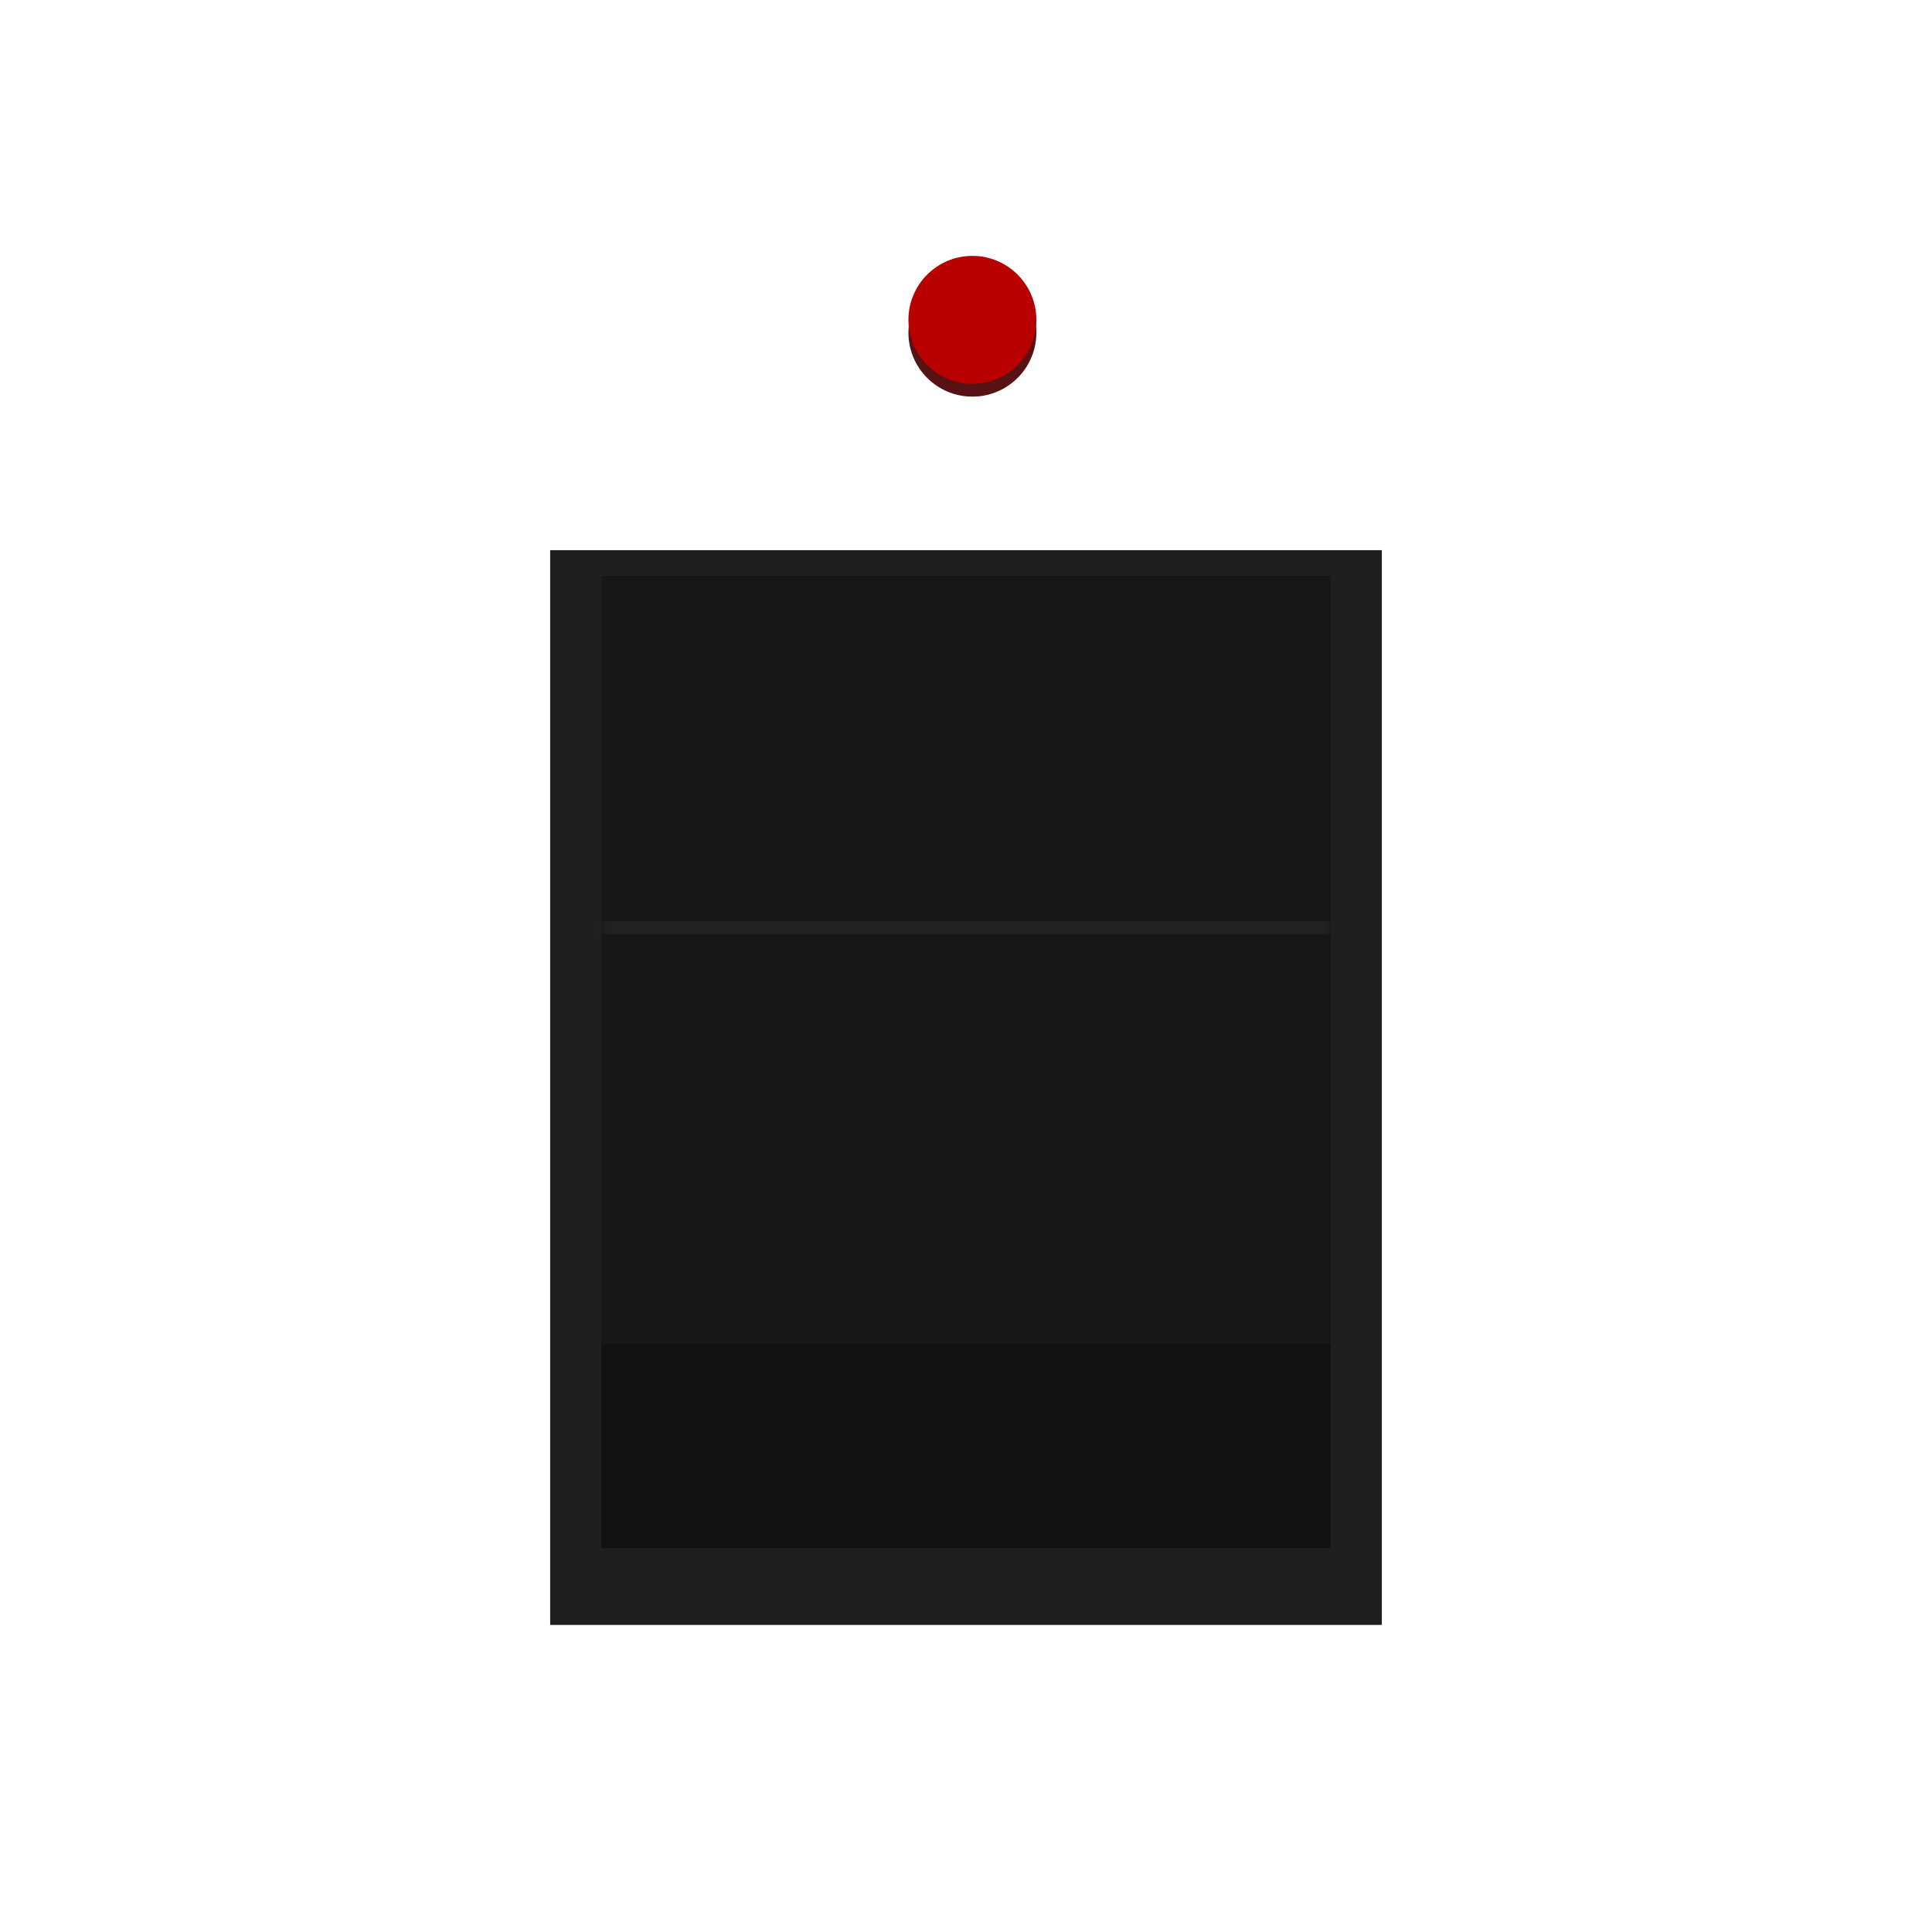 <svg width="151" height="151" viewBox="0 0 151 151" fill="none" xmlns="http://www.w3.org/2000/svg">
<g filter="url(#filter0_d_15_537)">
<rect x="43" y="41" width="65" height="84" fill="#1F1F1F"/>
</g>
<rect x="47" y="45" width="57" height="60" fill="#171717"/>
<rect x="47" y="105" width="57" height="16" fill="#121212"/>
<mask id="mask0_15_537" style="mask-type:alpha" maskUnits="userSpaceOnUse" x="47" y="45" width="57" height="60">
<rect x="47" y="45" width="57" height="60" fill="#171717"/>
</mask>
<g mask="url(#mask0_15_537)">
<g filter="url(#filter1_d_15_537)">
<rect width="162" height="1" transform="matrix(1 0 0 -1 -11 72)" fill="#212121"/>
</g>
<g filter="url(#filter2_d_15_537)">
<rect width="162" height="1" transform="matrix(1 0 0 -1 -7 108)" fill="#212121"/>
</g>
</g>
<g filter="url(#filter3_d_15_537)">
<circle cx="76" cy="27" r="5" fill="#571313"/>
</g>
<circle cx="76" cy="25" r="5" fill="#B80000"/>
<defs>
<filter id="filter0_d_15_537" x="29.8" y="29.8" width="91.4" height="110.4" filterUnits="userSpaceOnUse" color-interpolation-filters="sRGB">
<feFlood flood-opacity="0" result="BackgroundImageFix"/>
<feColorMatrix in="SourceAlpha" type="matrix" values="0 0 0 0 0 0 0 0 0 0 0 0 0 0 0 0 0 0 127 0" result="hardAlpha"/>
<feMorphology radius="2" operator="dilate" in="SourceAlpha" result="effect1_dropShadow_15_537"/>
<feOffset dy="2"/>
<feGaussianBlur stdDeviation="5.6"/>
<feComposite in2="hardAlpha" operator="out"/>
<feColorMatrix type="matrix" values="0 0 0 0 0 0 0 0 0 0 0 0 0 0 0 0 0 0 0.25 0"/>
<feBlend mode="normal" in2="BackgroundImageFix" result="effect1_dropShadow_15_537"/>
<feBlend mode="normal" in="SourceGraphic" in2="effect1_dropShadow_15_537" result="shape"/>
</filter>
<filter id="filter1_d_15_537" x="-38.3" y="44.7" width="216.6" height="55.6" filterUnits="userSpaceOnUse" color-interpolation-filters="sRGB">
<feFlood flood-opacity="0" result="BackgroundImageFix"/>
<feColorMatrix in="SourceAlpha" type="matrix" values="0 0 0 0 0 0 0 0 0 0 0 0 0 0 0 0 0 0 127 0" result="hardAlpha"/>
<feMorphology radius="6" operator="dilate" in="SourceAlpha" result="effect1_dropShadow_15_537"/>
<feOffset dy="1"/>
<feGaussianBlur stdDeviation="10.65"/>
<feComposite in2="hardAlpha" operator="out"/>
<feColorMatrix type="matrix" values="0 0 0 0 0.925 0 0 0 0 0.925 0 0 0 0 0.925 0 0 0 0.09 0"/>
<feBlend mode="normal" in2="BackgroundImageFix" result="effect1_dropShadow_15_537"/>
<feBlend mode="normal" in="SourceGraphic" in2="effect1_dropShadow_15_537" result="shape"/>
</filter>
<filter id="filter2_d_15_537" x="-16.4" y="98.6" width="180.8" height="19.8" filterUnits="userSpaceOnUse" color-interpolation-filters="sRGB">
<feFlood flood-opacity="0" result="BackgroundImageFix"/>
<feColorMatrix in="SourceAlpha" type="matrix" values="0 0 0 0 0 0 0 0 0 0 0 0 0 0 0 0 0 0 127 0" result="hardAlpha"/>
<feMorphology radius="6" operator="dilate" in="SourceAlpha" result="effect1_dropShadow_15_537"/>
<feOffset dy="1"/>
<feGaussianBlur stdDeviation="1.7"/>
<feComposite in2="hardAlpha" operator="out"/>
<feColorMatrix type="matrix" values="0 0 0 0 0 0 0 0 0 0 0 0 0 0 0 0 0 0 0.14 0"/>
<feBlend mode="normal" in2="BackgroundImageFix" result="effect1_dropShadow_15_537"/>
<feBlend mode="normal" in="SourceGraphic" in2="effect1_dropShadow_15_537" result="shape"/>
</filter>
<filter id="filter3_d_15_537" x="65" y="15" width="22" height="22" filterUnits="userSpaceOnUse" color-interpolation-filters="sRGB">
<feFlood flood-opacity="0" result="BackgroundImageFix"/>
<feColorMatrix in="SourceAlpha" type="matrix" values="0 0 0 0 0 0 0 0 0 0 0 0 0 0 0 0 0 0 127 0" result="hardAlpha"/>
<feMorphology radius="2" operator="dilate" in="SourceAlpha" result="effect1_dropShadow_15_537"/>
<feOffset dy="-1"/>
<feGaussianBlur stdDeviation="2"/>
<feComposite in2="hardAlpha" operator="out"/>
<feColorMatrix type="matrix" values="0 0 0 0 0.65 0 0 0 0 0.054 0 0 0 0 0.054 0 0 0 0.29 0"/>
<feBlend mode="normal" in2="BackgroundImageFix" result="effect1_dropShadow_15_537"/>
<feBlend mode="normal" in="SourceGraphic" in2="effect1_dropShadow_15_537" result="shape"/>
</filter>
</defs>
</svg>
